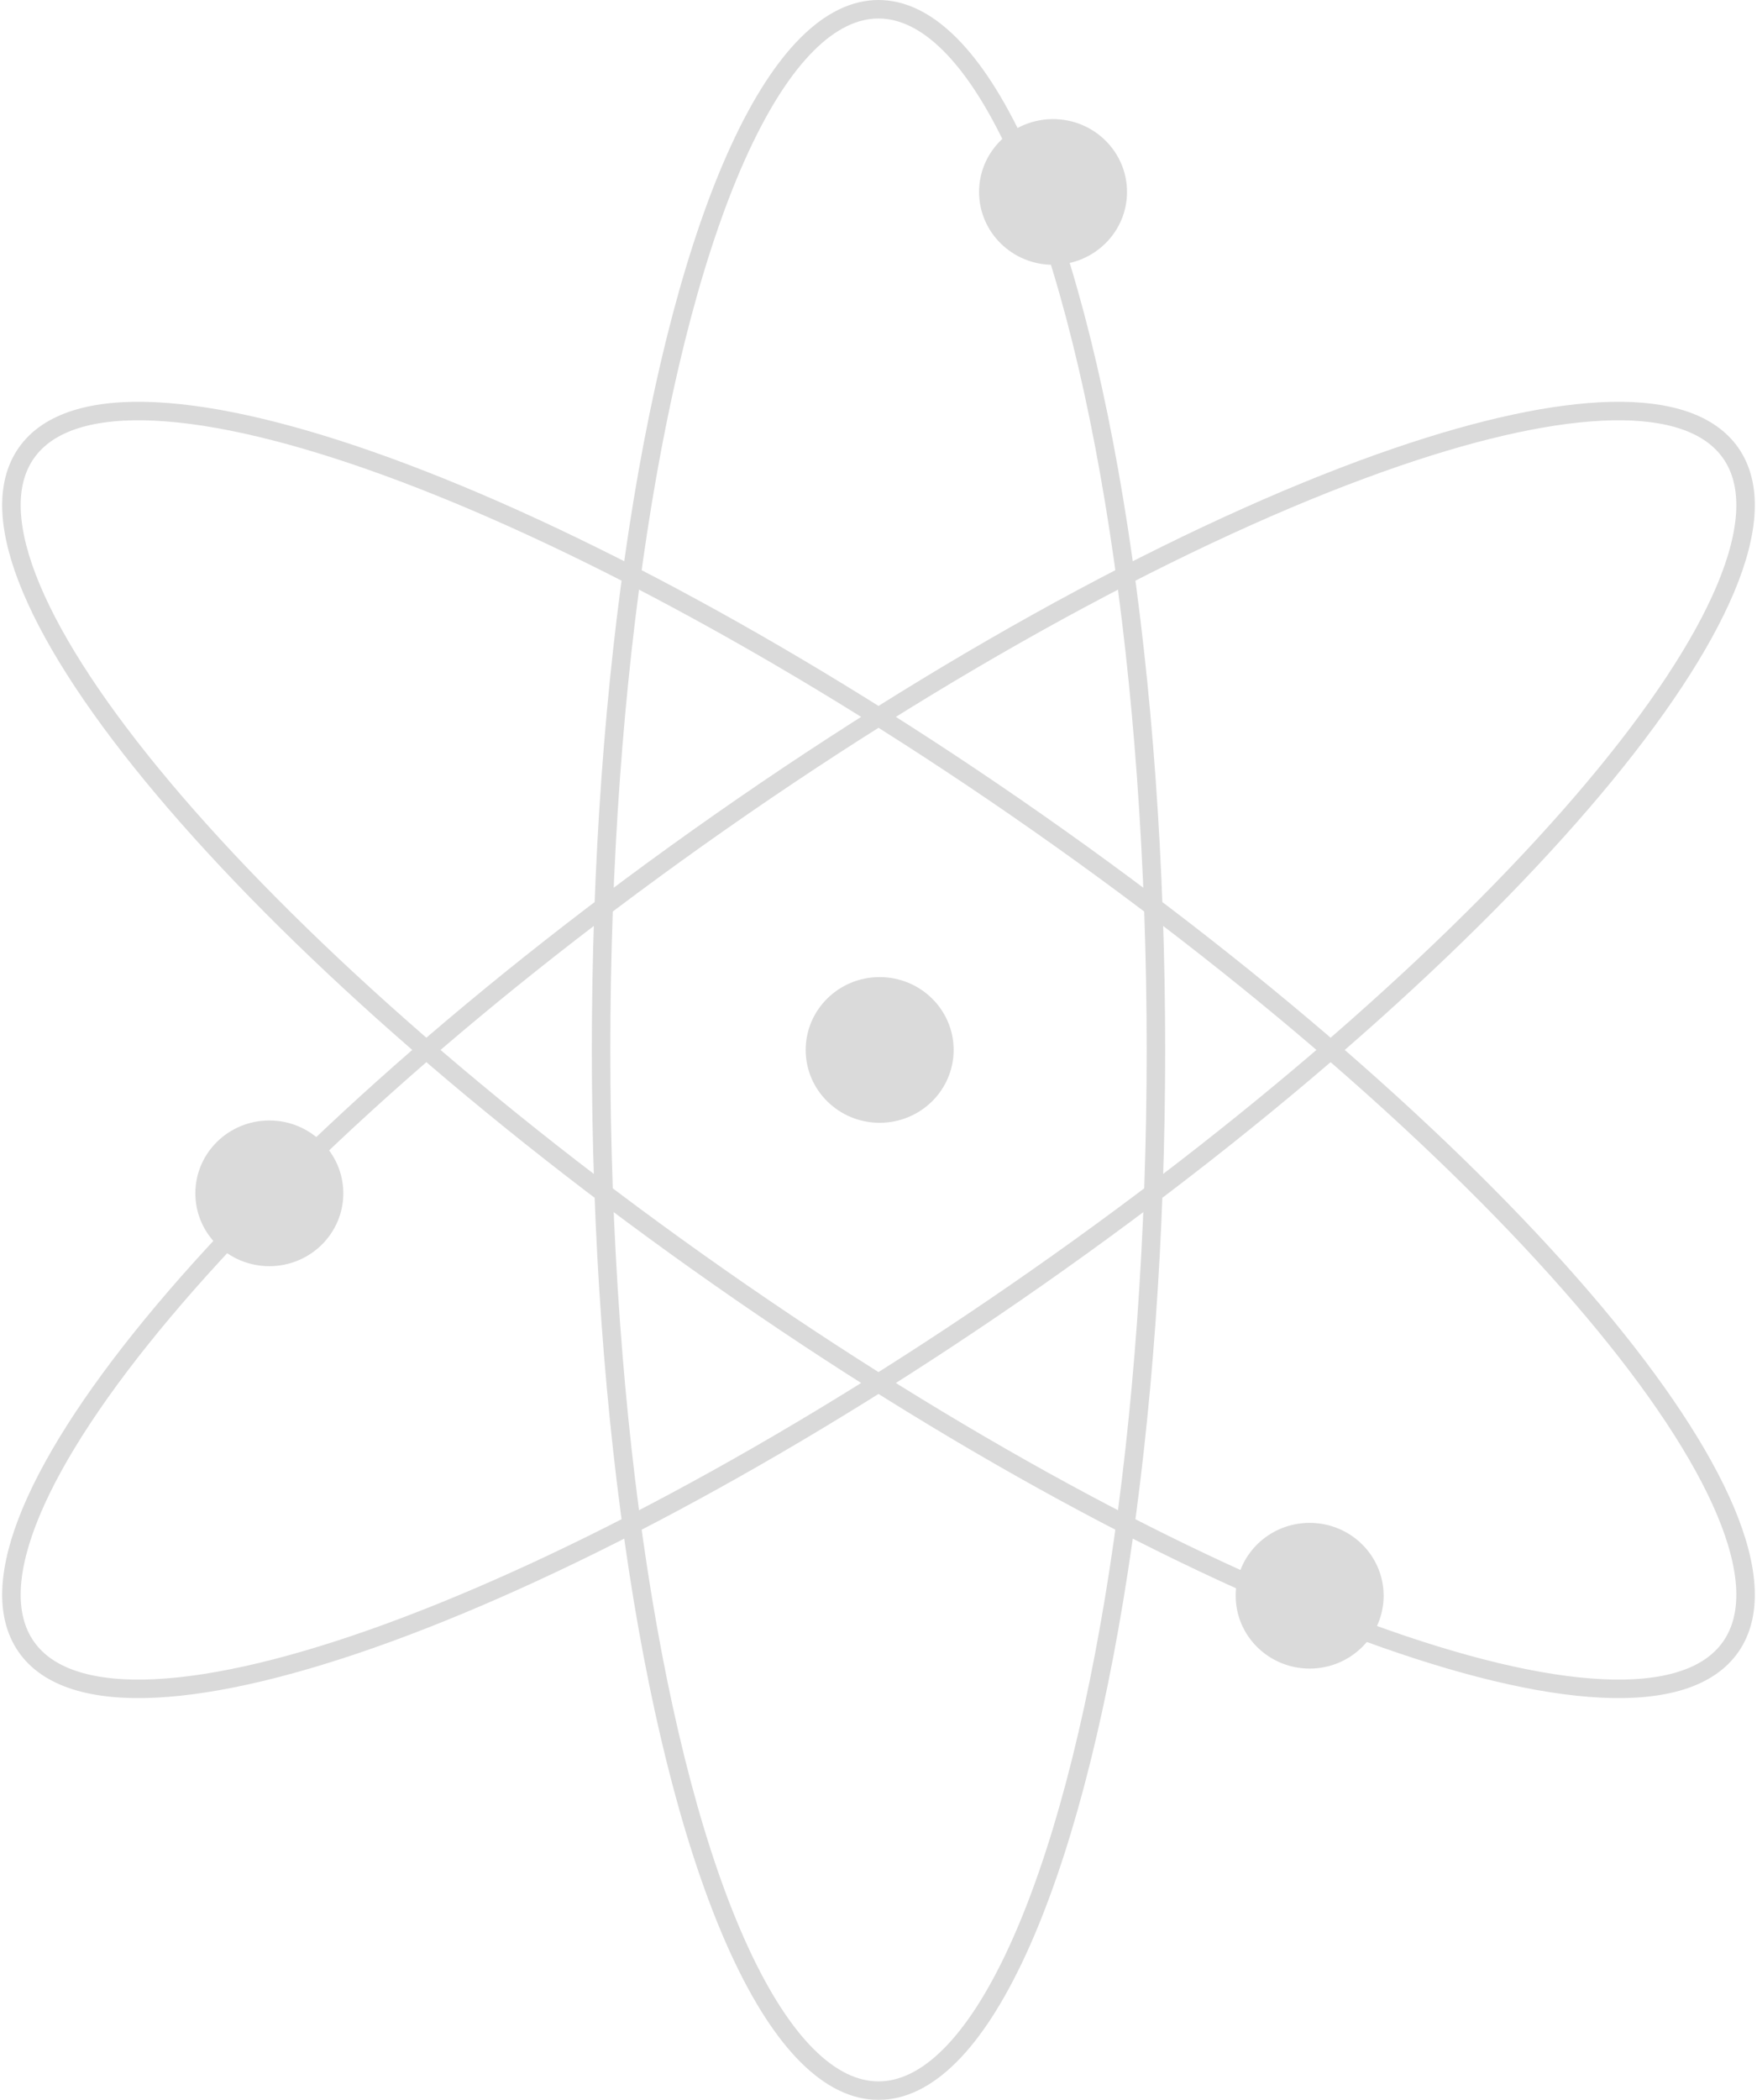 <?xml version="1.0" encoding="UTF-8"?>
<svg width="760px" height="908px" viewBox="0 0 760 908" version="1.1" xmlns="http://www.w3.org/2000/svg" xmlns:xlink="http://www.w3.org/1999/xlink">
    <!-- Generator: Sketch 45.1 (43504) - http://www.bohemiancoding.com/sketch -->
    <title>Atomic Copy</title>
    <desc>Created with Sketch.</desc>
    <defs></defs>
    <g id="Welcome" stroke="none" stroke-width="1" fill="none" fill-rule="evenodd" opacity="0.204">
        <g id="Atomic-Copy" transform="translate(-58, 4)" stroke="#4A4A4A">
            <ellipse id="Oval" stroke-width="8" cx="438" cy="450" rx="120" ry="450"></ellipse>
            <path d="M438,900 C504.274,900 558,698.528 558,450 C558,201.472 504.274,0 438,0 C406.635,0 378.081,45.125 356.701,119.006 C332.906,201.237 318,319.09 318,450 C318,698.528 371.726,900 438,900 Z" id="Oval" stroke-width="8" transform="translate(438, 450) rotate(55) translate(-438, -450) "></path>
            <ellipse id="Top-Electron" fill="#4A4A4A" cx="513.5" cy="79" rx="31.5" ry="31"></ellipse>
            <ellipse id="Top-Electron" fill="#4A4A4A" cx="624.5" cy="686" rx="31.5" ry="31"></ellipse>
            <ellipse id="Top-Electron" fill="#4A4A4A" cx="174.5" cy="512" rx="31.5" ry="31"></ellipse>
            <ellipse id="Center-Electron" fill="#4A4A4A" cx="438.5" cy="450" rx="31.5" ry="31"></ellipse>
            <path d="M438,900 C504.274,900 558,698.528 558,450 C558,201.472 504.274,0 438,0 C371.726,0 318,201.472 318,450 C318,698.528 371.726,900 438,900 Z M438,900 C504.274,900 558,698.528 558,450 C558,201.472 504.274,0 438,0 C371.726,0 318,201.472 318,450 C318,698.528 371.726,900 438,900 Z" id="Oval" stroke-width="8" transform="translate(438, 450) rotate(125) translate(-438, -450) "></path>
        </g>
    </g>
</svg>